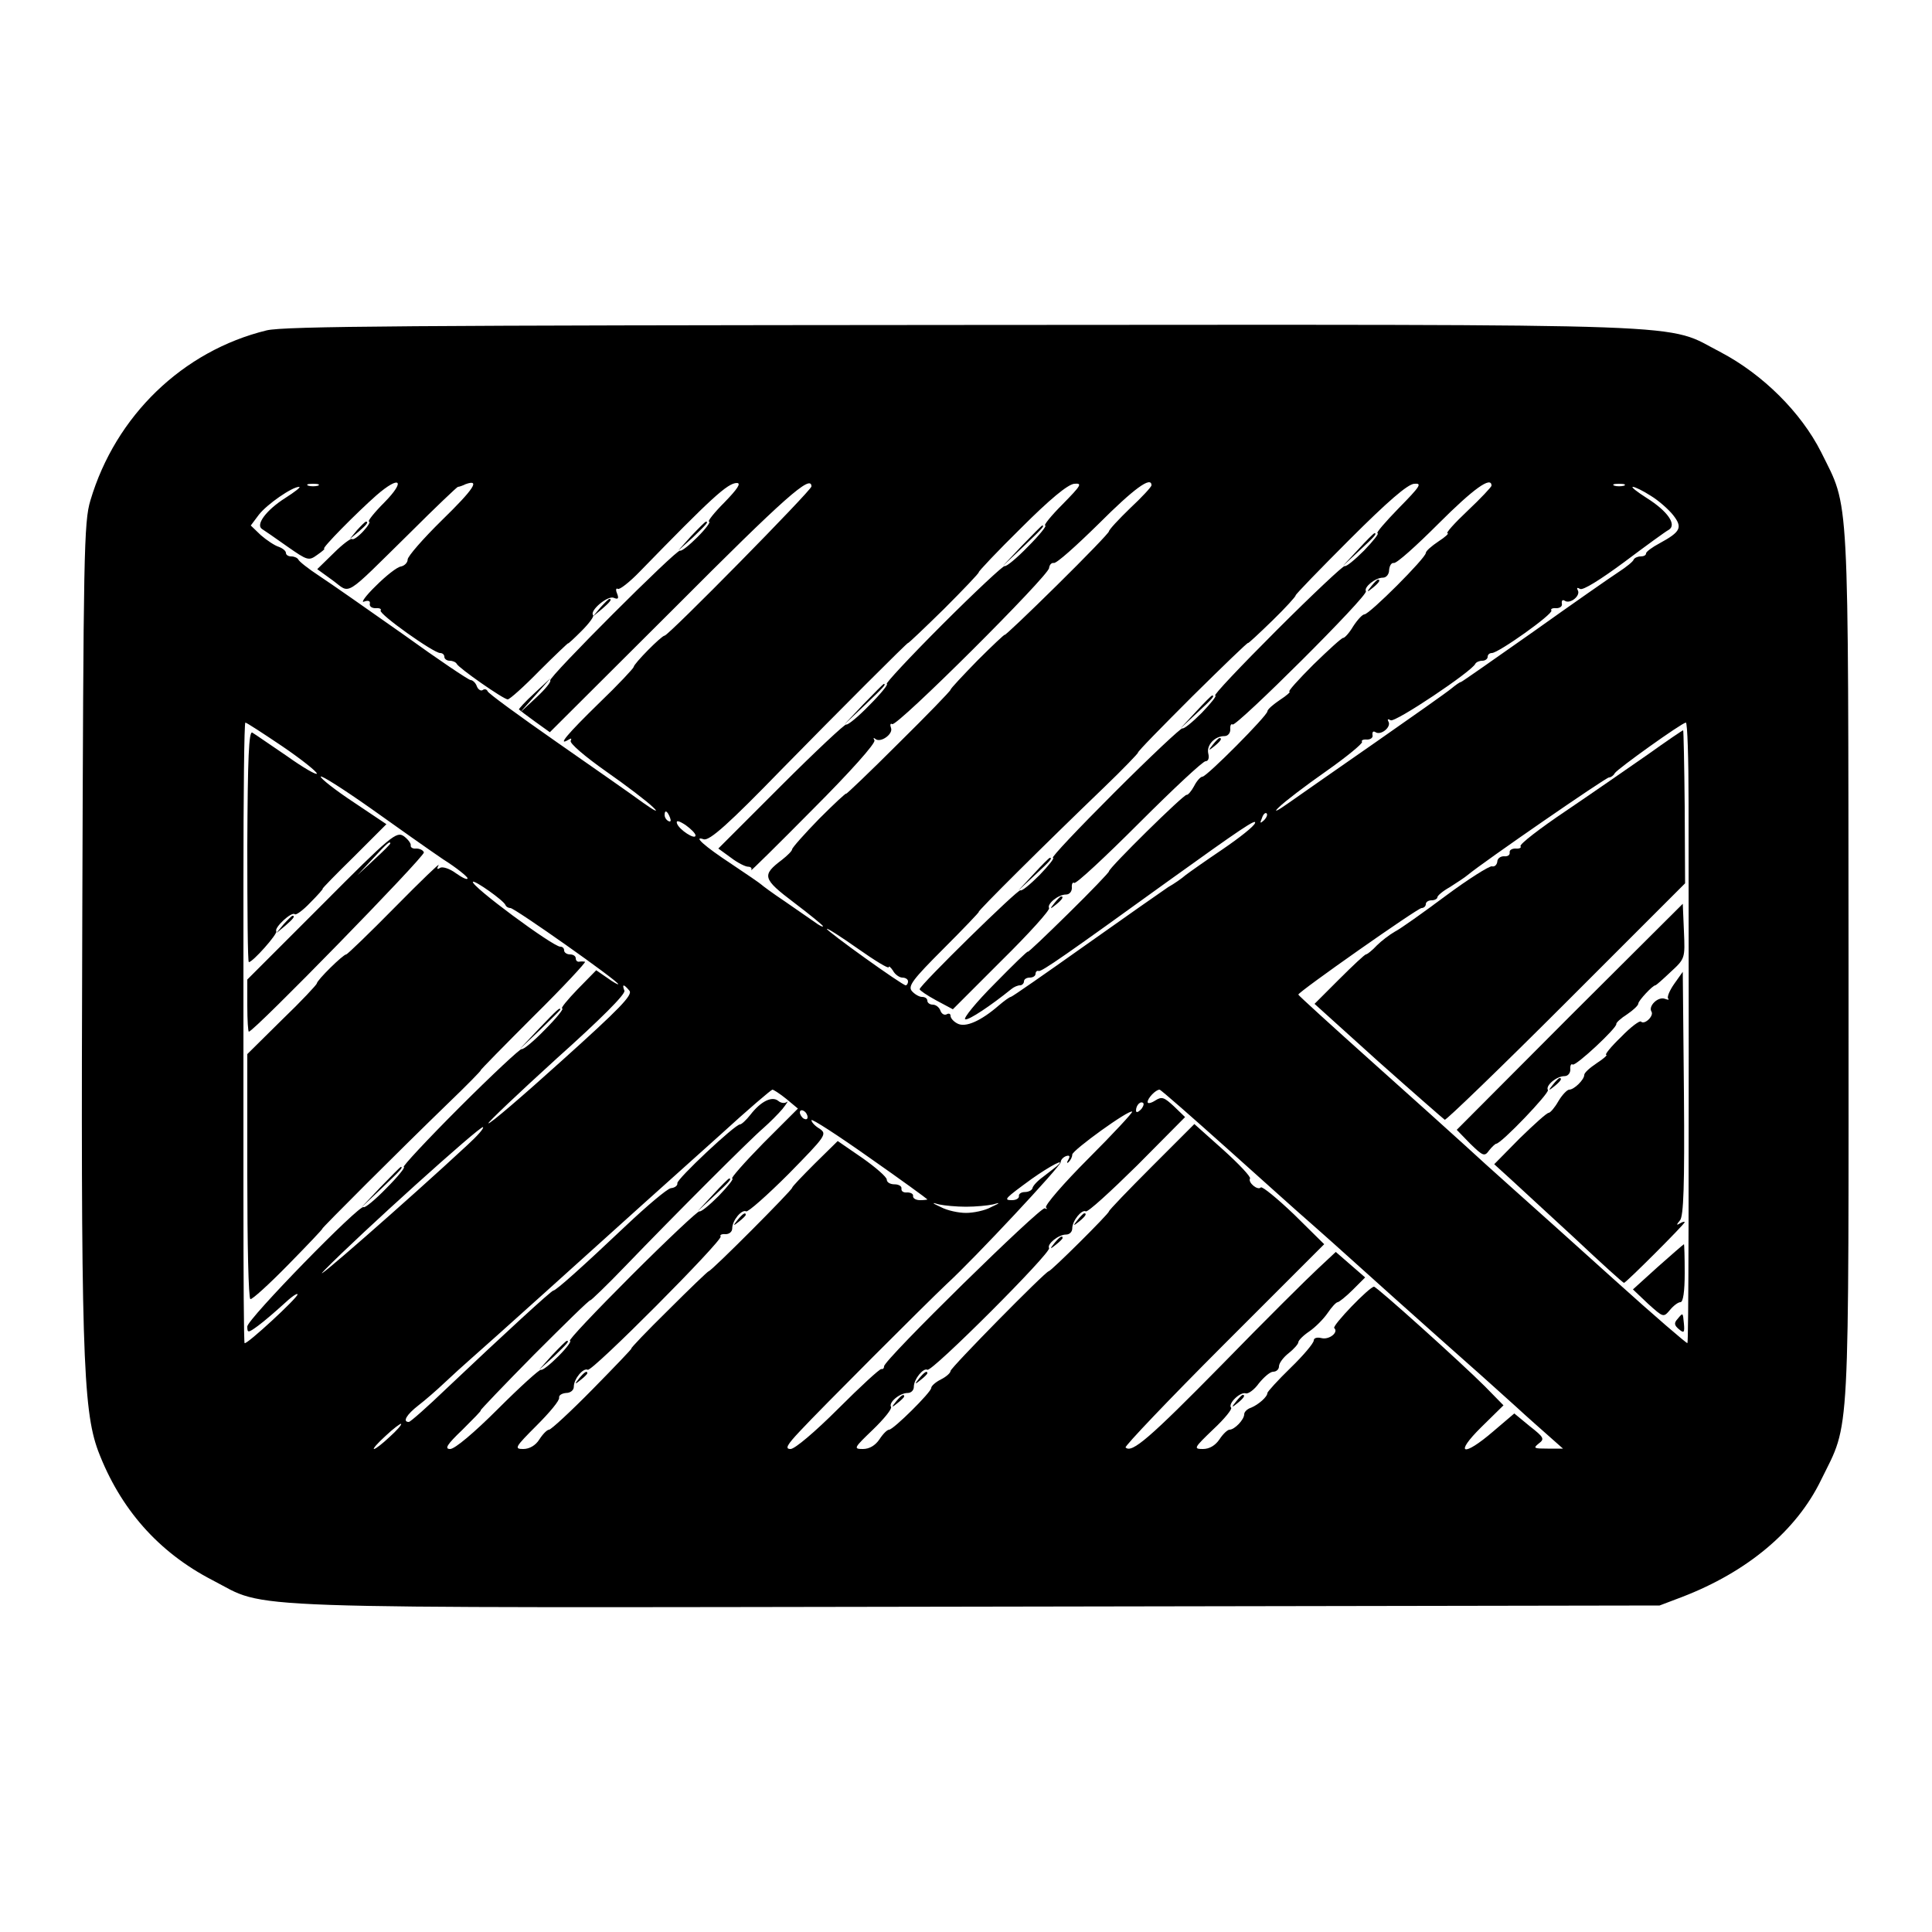 <?xml version="1.0" standalone="no"?>
<!DOCTYPE svg PUBLIC "-//W3C//DTD SVG 20010904//EN"
 "http://www.w3.org/TR/2001/REC-SVG-20010904/DTD/svg10.dtd">
<svg version="1.0" xmlns="http://www.w3.org/2000/svg"
 width="500pt" height="500pt" viewBox="0 0 500 500"
 preserveAspectRatio="xMidYMid meet">

<g transform="translate(0,500) scale(0.1,-0.1)"
fill="#000000" stroke="none">
<path d="M690 4145 c-217 -53 -391 -221 -456 -440 -17 -56 -18 -135 -21 -1068
-4 -1125 1 -1284 41 -1392 57 -150 156 -262 295 -334 150 -77 5 -72 1981 -69
l1765 3 58 22 c169 65 296 171 360 303 76 155 71 73 71 1330 -1 1255 3 1180
-71 1330 -52 103 -151 201 -259 258 -150 77 -5 72 -1959 71 -1427 -1 -1760 -3
-1805 -14z m133 -402 c-7 -2 -19 -2 -25 0 -7 3 -2 5 12 5 14 0 19 -2 13 -5z
m172 -43 c-27 -27 -45 -50 -40 -50 4 0 -2 -11 -15 -25 -13 -14 -26 -23 -29
-20 -2 3 -24 -13 -47 -36 l-43 -42 40 -29 c48 -35 25 -49 201 124 65 65 121
118 123 118 3 0 12 3 20 7 39 14 21 -13 -61 -93 -49 -48 -89 -94 -89 -102 0
-8 -8 -16 -17 -18 -10 -1 -39 -24 -65 -50 -27 -26 -40 -45 -31 -41 11 4 17 2
15 -6 -1 -7 6 -11 15 -11 10 1 16 -2 13 -6 -5 -9 137 -110 154 -110 6 0 11 -4
11 -10 0 -5 6 -10 14 -10 8 0 16 -4 18 -8 4 -10 121 -92 132 -92 5 0 42 33 82
74 41 41 74 72 74 71 0 -2 16 13 35 32 20 20 33 38 30 41 -10 11 37 51 53 45
12 -5 14 -2 9 11 -4 9 -3 15 2 12 4 -3 30 17 57 45 185 190 227 229 251 229
12 0 1 -16 -32 -50 -27 -27 -45 -50 -40 -50 5 0 -8 -18 -30 -40 -21 -21 -41
-37 -45 -35 -8 5 -342 -329 -336 -336 3 -3 -13 -23 -37 -45 l-42 -39 40 45 40
45 -42 -39 c-24 -22 -41 -41 -40 -42 2 -2 20 -16 41 -31 l39 -28 323 322 c286
287 354 347 354 314 0 -10 -370 -386 -380 -386 -8 0 -80 -73 -80 -81 0 -3 -40
-46 -90 -94 -81 -79 -110 -113 -78 -94 6 4 8 3 5 -3 -4 -6 37 -41 91 -79 53
-37 108 -79 122 -93 16 -15 6 -11 -25 11 -27 20 -129 91 -225 158 -96 67 -177
126 -178 131 -2 5 -8 7 -13 3 -5 -3 -12 2 -15 10 -3 9 -11 16 -16 16 -5 0 -84
53 -174 118 -91 64 -188 132 -217 151 -29 19 -53 38 -55 43 -2 4 -10 8 -18 8
-8 0 -14 4 -14 9 0 5 -8 12 -19 16 -10 3 -31 17 -46 30 l-26 25 21 28 c21 27
86 72 104 72 6 0 -11 -13 -36 -29 -49 -31 -77 -69 -60 -80 5 -3 34 -23 65 -45
53 -37 56 -38 78 -22 13 9 21 16 18 16 -8 0 83 92 135 138 61 53 77 39 21 -18z
m1755 -5 c-30 -30 -50 -55 -45 -55 5 0 -15 -25 -45 -55 -29 -30 -56 -52 -60
-50 -3 2 -76 -66 -161 -151 -84 -84 -149 -154 -144 -154 5 0 -15 -25 -45 -55
-29 -30 -56 -52 -60 -50 -3 2 -79 -69 -168 -158 l-163 -163 33 -24 c17 -13 37
-23 44 -23 7 0 11 -4 8 -9 -3 -5 69 66 160 158 96 96 163 171 159 178 -3 6 -3
8 2 4 13 -12 47 12 41 28 -3 8 -2 13 3 10 12 -8 406 385 406 404 1 8 6 14 12
13 7 -2 59 45 117 102 90 90 136 124 136 99 0 -4 -25 -31 -55 -59 -30 -29 -55
-56 -55 -60 0 -4 -61 -67 -135 -140 -74 -73 -135 -131 -135 -128 0 2 -31 -27
-70 -66 -38 -39 -70 -73 -70 -76 0 -3 -61 -66 -135 -139 -74 -74 -135 -132
-135 -130 0 3 -31 -26 -70 -65 -38 -39 -70 -75 -70 -79 0 -4 -12 -16 -26 -27
-53 -40 -51 -49 31 -111 41 -31 75 -59 75 -61 0 -3 -10 2 -22 11 -13 9 -48 33
-78 54 -30 20 -57 40 -60 43 -3 3 -38 27 -77 53 -70 46 -101 74 -72 64 15 -5
66 41 202 181 145 148 327 330 327 327 0 -2 42 38 93 88 50 50 91 93 90 95 -1
2 48 54 110 115 74 74 120 112 137 114 22 2 18 -4 -30 -53z m870 -10 c-35 -36
-60 -65 -55 -65 5 0 -11 -20 -35 -45 -24 -24 -46 -42 -50 -40 -3 2 -82 -72
-176 -166 -93 -93 -165 -169 -159 -169 5 0 -11 -20 -35 -45 -24 -24 -46 -42
-50 -40 -3 2 -82 -72 -176 -166 -93 -93 -165 -169 -159 -169 5 0 -11 -20 -35
-45 -24 -24 -46 -42 -49 -39 -5 5 -261 -246 -261 -256 0 -3 19 -16 43 -29 l43
-23 127 127 c70 69 125 130 122 135 -6 10 23 35 44 35 9 0 15 8 15 17 -1 10 2
16 6 13 5 -3 80 67 168 155 88 88 165 160 172 160 7 0 10 8 7 20 -5 21 16 45
42 45 9 0 15 8 15 17 -1 10 2 16 6 13 10 -6 352 334 345 345 -6 10 24 35 44
35 9 0 16 9 16 20 1 11 6 19 12 18 7 -2 59 45 116 102 90 90 137 124 137 98 0
-3 -28 -33 -62 -65 -34 -32 -57 -58 -52 -58 5 0 -6 -10 -23 -21 -18 -12 -33
-25 -33 -30 0 -13 -146 -159 -159 -159 -5 0 -18 -14 -29 -31 -10 -17 -22 -30
-26 -30 -3 1 -38 -31 -77 -69 -39 -39 -67 -70 -62 -70 4 0 -7 -10 -24 -21 -18
-12 -33 -25 -33 -30 0 -11 -157 -169 -168 -169 -5 0 -15 -11 -22 -25 -7 -13
-16 -23 -19 -22 -7 2 -201 -189 -201 -198 0 -3 -47 -52 -105 -109 -58 -57
-105 -102 -105 -99 0 3 -39 -35 -86 -83 -48 -48 -82 -90 -76 -92 9 -3 67 36
119 78 7 6 17 10 23 10 5 0 10 5 10 10 0 6 7 10 15 10 8 0 15 4 15 10 0 5 4 9
8 7 8 -2 71 42 337 234 185 133 228 162 223 149 -2 -8 -40 -38 -84 -68 -43
-29 -87 -60 -96 -67 -9 -8 -29 -22 -45 -31 -15 -10 -112 -78 -215 -151 -103
-73 -189 -133 -192 -133 -3 0 -17 -10 -31 -22 -46 -40 -86 -58 -107 -47 -10 5
-18 14 -18 20 0 6 -5 7 -10 4 -6 -3 -13 1 -16 9 -3 9 -12 16 -20 16 -8 0 -14
5 -14 10 0 6 -6 10 -14 10 -7 0 -19 7 -26 15 -11 13 2 30 82 110 52 52 93 95
91 95 -5 0 169 173 324 322 50 48 89 89 88 90 -2 2 62 67 141 146 79 78 144
141 144 138 0 -2 28 24 63 58 34 33 61 63 60 65 -1 2 62 67 140 145 98 98 150
143 167 144 21 2 16 -6 -40 -63z m583 58 c-7 -2 -19 -2 -25 0 -7 3 -2 5 12 5
14 0 19 -2 13 -5z m69 -26 c20 -12 46 -35 58 -50 25 -32 20 -43 -35 -73 -19
-10 -35 -22 -35 -26 0 -5 -6 -8 -14 -8 -8 0 -16 -4 -18 -8 -1 -5 -20 -20 -40
-33 -20 -13 -119 -82 -220 -154 -101 -71 -185 -130 -187 -130 -3 0 -14 -8 -25
-17 -12 -10 -100 -72 -196 -139 -96 -67 -197 -137 -225 -157 -31 -22 -41 -26
-25 -11 14 14 69 56 122 93 54 38 95 72 93 76 -3 4 3 7 13 6 9 0 16 5 14 12
-1 8 2 11 8 7 14 -9 42 14 33 28 -3 6 -1 7 6 3 11 -7 211 127 219 146 2 4 10
8 18 8 8 0 14 5 14 10 0 6 5 10 11 10 17 0 159 101 154 110 -3 4 3 7 13 6 9 0
16 5 14 12 -1 8 2 11 8 7 14 -9 42 14 33 28 -3 6 -1 7 6 3 7 -5 53 24 114 69
56 42 108 80 116 84 21 13 -3 48 -57 82 -25 16 -42 29 -36 29 5 0 26 -10 46
-23z m-3542 -648 c50 -34 90 -66 90 -71 0 -5 -35 15 -77 45 -43 29 -83 57 -90
61 -9 5 -12 -64 -13 -294 0 -165 1 -300 4 -300 10 0 75 73 71 80 -6 9 40 52
48 44 3 -3 21 10 40 30 20 20 34 36 32 36 -2 0 35 38 81 83 l84 84 -85 57
c-47 31 -85 61 -85 66 0 5 57 -31 128 -81 70 -50 155 -110 189 -133 35 -22 63
-45 63 -49 0 -5 -13 1 -30 13 -16 12 -35 18 -41 14 -8 -5 -9 -3 -4 7 5 8 -46
-41 -112 -108 -67 -68 -124 -123 -127 -123 -8 0 -76 -67 -76 -75 0 -3 -40 -46
-90 -94 l-90 -89 0 -316 c0 -173 3 -316 8 -318 4 -2 48 38 98 89 50 51 90 93
88 93 -3 0 200 203 324 323 50 48 88 87 86 87 -2 0 60 63 137 140 78 77 137
141 133 141 -5 1 -12 1 -16 0 -5 0 -8 4 -8 9 0 6 -7 10 -15 10 -8 0 -15 5 -15
10 0 6 -4 10 -10 10 -19 0 -234 159 -226 168 5 4 79 -48 84 -60 2 -5 8 -8 13
-8 11 0 279 -189 279 -197 0 -2 -13 5 -28 16 l-29 20 -48 -49 c-27 -28 -45
-50 -40 -50 5 0 -15 -25 -45 -55 -29 -30 -56 -52 -60 -50 -3 2 -76 -66 -161
-151 -84 -84 -149 -154 -144 -154 5 0 -15 -25 -45 -55 -29 -30 -56 -52 -59
-49 -9 9 -301 -290 -301 -309 0 -17 2 -17 28 2 15 11 44 36 65 55 20 19 37 31
37 26 0 -9 -132 -131 -137 -126 -2 1 -3 176 -3 387 0 211 0 572 0 802 0 229 2
417 5 417 3 0 46 -28 95 -61z m3640 -146 c1 -1023 0 -1396 -3 -1399 -1 -2 -86
71 -188 163 -101 91 -220 198 -264 237 -44 39 -100 90 -125 113 -25 23 -132
119 -237 213 -106 95 -193 174 -193 176 0 7 309 224 319 224 6 0 11 5 11 10 0
6 7 10 15 10 8 0 15 4 15 8 0 4 14 16 32 26 17 11 39 25 47 32 41 34 357 252
365 252 5 0 12 5 15 11 8 12 173 130 184 131 4 0 7 -93 7 -207z m-2636 -39 c3
-8 2 -12 -4 -9 -6 3 -10 10 -10 16 0 14 7 11 14 -7z m1537 -7 c-10 -9 -11 -8
-5 6 3 10 9 15 12 12 3 -3 0 -11 -7 -18z m-1471 -39 c0 -13 -43 15 -48 31 -3
9 5 7 22 -4 14 -10 26 -22 26 -27z m500 -341 c0 4 5 0 11 -9 5 -10 17 -18 24
-18 8 0 15 -4 15 -10 0 -5 -3 -10 -6 -10 -9 0 -204 140 -204 146 0 3 36 -20
80 -51 44 -31 80 -53 80 -48z m-671 -61 c9 -11 -26 -47 -175 -181 -102 -92
-187 -165 -190 -162 -2 2 77 77 176 167 115 103 179 167 176 176 -7 18 -2 18
13 0z m406 -280 l30 -25 -90 -90 c-49 -50 -85 -91 -80 -91 5 0 -11 -20 -35
-45 -24 -24 -46 -42 -50 -40 -3 2 -82 -72 -176 -166 -93 -93 -165 -169 -159
-169 5 0 -8 -18 -30 -40 -21 -21 -41 -37 -45 -35 -3 2 -53 -43 -111 -101 -62
-62 -112 -104 -124 -104 -15 0 -9 11 32 50 28 28 50 50 47 50 -2 0 60 65 138
144 79 79 144 143 146 141 1 -1 42 38 90 88 129 134 323 328 357 357 17 15 39
37 50 50 11 14 16 22 11 18 -5 -4 -15 -3 -22 3 -16 13 -45 -1 -72 -36 -11 -14
-23 -25 -27 -25 -13 0 -164 -142 -162 -152 1 -6 -6 -12 -17 -13 -10 -2 -62
-46 -116 -97 -110 -104 -181 -168 -188 -168 -5 0 -126 -111 -277 -254 -49 -47
-93 -86 -97 -86 -17 0 -6 19 25 43 17 13 48 40 67 58 20 19 50 46 67 61 17 15
107 95 200 179 92 83 202 182 243 219 41 37 133 119 204 183 71 65 132 117
135 117 3 0 20 -11 36 -24z m1146 -133 c96 -86 185 -166 198 -177 14 -12 45
-40 70 -62 54 -49 245 -220 350 -313 41 -36 97 -87 125 -112 28 -26 67 -60 86
-77 l35 -31 -40 0 c-35 0 -38 1 -23 13 16 12 14 16 -23 45 l-40 33 -54 -46
c-79 -68 -103 -60 -31 11 l57 56 -48 49 c-62 62 -280 258 -287 258 -12 0 -109
-101 -103 -107 12 -11 -13 -31 -33 -26 -12 3 -20 0 -20 -6 0 -7 -27 -39 -60
-71 -33 -32 -60 -62 -60 -65 0 -10 -23 -30 -42 -38 -10 -3 -18 -11 -18 -17 0
-14 -25 -40 -38 -40 -5 0 -17 -11 -26 -25 -11 -16 -26 -25 -43 -25 -25 0 -23
3 27 51 29 27 50 53 46 56 -9 10 24 42 38 37 6 -2 22 9 34 26 13 16 29 30 37
30 8 0 15 6 15 14 0 8 11 23 25 34 14 11 25 24 25 28 0 5 13 18 28 28 16 11
37 32 48 48 10 15 22 28 26 28 3 0 21 14 39 32 l32 32 -38 33 -38 33 -46 -43
c-25 -23 -138 -135 -249 -249 -187 -190 -233 -230 -249 -214 -3 3 111 123 254
266 l260 260 -78 77 c-44 42 -82 73 -86 70 -8 -9 -34 13 -28 23 3 4 -29 38
-69 74 l-75 67 -110 -110 c-61 -61 -111 -113 -111 -116 0 -6 -150 -155 -156
-155 -8 0 -254 -250 -254 -258 0 -5 -11 -15 -25 -22 -14 -7 -25 -17 -25 -22 0
-11 -98 -108 -109 -108 -5 0 -16 -11 -25 -25 -11 -16 -26 -25 -43 -25 -25 0
-23 3 26 50 29 28 50 54 47 59 -7 11 22 36 43 36 9 0 16 7 16 16 0 20 25 50
35 44 11 -7 322 304 315 315 -6 10 24 35 44 35 9 0 16 7 16 16 0 20 25 50 35
44 5 -3 64 51 133 119 l124 125 -29 28 c-25 23 -31 26 -48 15 -11 -7 -20 -9
-20 -4 0 10 21 32 31 32 3 0 84 -71 180 -157z m-229 105 c-7 -7 -12 -8 -12 -2
0 14 12 26 19 19 2 -3 -1 -11 -7 -17z m-862 -19 c0 -6 -4 -7 -10 -4 -5 3 -10
11 -10 16 0 6 5 7 10 4 6 -3 10 -11 10 -16z m727 -107 c-65 -65 -114 -122
-110 -127 4 -4 3 -5 -3 -2 -10 6 -417 -393 -416 -409 0 -5 -3 -8 -7 -7 -4 1
-54 -45 -112 -103 -59 -59 -112 -104 -123 -104 -15 0 -10 10 25 47 50 54 327
331 379 380 73 67 295 305 295 315 0 6 6 13 14 16 9 3 11 0 6 -9 -5 -8 -4 -11
1 -6 5 5 9 13 9 19 0 11 148 118 155 111 2 -2 -49 -57 -113 -121z m-417 -106
c0 -1 -9 -2 -19 -2 -11 0 -19 5 -18 11 1 5 -6 9 -15 9 -10 -1 -16 3 -15 10 1
6 -7 11 -18 11 -11 0 -20 5 -20 12 0 7 -29 32 -63 56 l-64 44 -59 -58 c-32
-32 -59 -60 -59 -63 0 -6 -209 -216 -216 -216 -2 0 -49 -45 -104 -100 -56 -55
-99 -100 -96 -100 2 0 -43 -47 -100 -105 -57 -58 -108 -105 -113 -105 -5 0
-16 -11 -25 -25 -10 -16 -26 -25 -42 -25 -24 0 -21 5 35 61 33 33 60 65 58 72
-1 6 7 11 18 12 11 0 20 7 20 16 0 21 25 50 36 44 10 -7 350 335 344 345 -3 4
3 7 13 6 9 0 17 6 17 15 0 21 25 50 36 44 4 -3 54 41 110 97 97 99 100 103 80
117 -12 7 -21 17 -21 22 0 5 68 -39 150 -97 83 -58 150 -107 150 -108z m-1190
141 c-154 -143 -424 -379 -370 -324 91 93 404 375 410 370 3 -3 -15 -23 -40
-46z m1525 -55 c-6 -5 -22 -17 -36 -28 -14 -10 -26 -23 -27 -29 -1 -5 -10 -10
-20 -10 -9 0 -16 -5 -15 -10 1 -6 -7 -11 -18 -11 -23 0 -19 4 51 55 48 34 92
57 65 33z m-235 -105 c25 0 56 3 70 6 20 6 19 4 -5 -7 -16 -9 -46 -15 -65 -15
-19 0 -48 6 -65 15 -24 11 -25 13 -5 7 14 -3 45 -6 70 -6z m-1492 -596 c-18
-17 -36 -31 -40 -31 -4 0 9 15 30 34 20 19 39 33 40 31 2 -2 -11 -17 -30 -34z"/>
<path d="M924 3628 l-19 -23 23 19 c21 18 27 26 19 26 -2 0 -12 -10 -23 -22z"/>
<path d="M1789 3613 l-34 -38 38 34 c34 33 42 41 34 41 -2 0 -19 -17 -38 -37z"/>
<path d="M1554 3428 l-19 -23 23 19 c21 18 27 26 19 26 -2 0 -12 -10 -23 -22z"/>
<path d="M2645 3588 l-50 -53 53 50 c48 46 57 55 49 55 -1 0 -25 -24 -52 -52z"/>
<path d="M2235 3178 l-50 -53 53 50 c48 46 57 55 49 55 -1 0 -25 -24 -52 -52z"/>
<path d="M3515 3578 l-40 -43 43 40 c39 36 47 45 39 45 -2 0 -21 -19 -42 -42z"/>
<path d="M3549 3483 c-13 -16 -12 -17 4 -4 16 13 21 21 13 21 -2 0 -10 -8 -17
-17z"/>
<path d="M3095 3158 l-40 -43 43 40 c39 36 47 45 39 45 -2 0 -21 -19 -42 -42z"/>
<path d="M3139 3073 c-13 -16 -12 -17 4 -4 16 13 21 21 13 21 -2 0 -10 -8 -17
-17z"/>
<path d="M2675 2738 l-40 -43 43 40 c39 36 47 45 39 45 -2 0 -21 -19 -42 -42z"/>
<path d="M2729 2663 c-13 -16 -12 -17 4 -4 16 13 21 21 13 21 -2 0 -10 -8 -17
-17z"/>
<path d="M832 2657 l-192 -192 0 -68 c0 -37 2 -67 4 -67 13 0 456 454 453 464
-2 6 -11 10 -20 10 -9 -1 -15 3 -14 8 1 5 -7 16 -18 24 -19 13 -33 2 -213
-179z m178 160 c0 -2 -19 -21 -42 -42 l-43 -40 40 43 c36 39 45 47 45 39z"/>
<path d="M734 2608 l-19 -23 23 19 c21 18 27 26 19 26 -2 0 -12 -10 -23 -22z"/>
<path d="M1395 2338 l-50 -53 53 50 c28 27 52 51 52 52 0 8 -9 -1 -55 -49z"/>
<path d="M985 1928 l-50 -53 53 50 c48 46 57 55 49 55 -1 0 -25 -24 -52 -52z"/>
<path d="M4264 3047 c-49 -34 -144 -100 -212 -146 -67 -45 -120 -86 -117 -91
3 -4 -3 -7 -13 -6 -9 0 -16 -4 -15 -10 1 -7 -5 -11 -15 -10 -9 0 -17 -6 -17
-14 -1 -8 -7 -14 -14 -12 -7 1 -61 -33 -119 -76 -59 -44 -118 -86 -132 -93
-14 -8 -35 -24 -47 -36 -12 -13 -25 -23 -28 -23 -3 0 -34 -29 -69 -64 l-64
-64 165 -149 c91 -81 169 -149 172 -151 4 -1 146 136 315 305 l307 307 -1 198
c-1 109 -3 198 -4 198 -2 0 -43 -28 -92 -63z"/>
<path d="M4062 2369 l-292 -293 35 -36 c33 -32 37 -34 49 -17 7 9 16 17 18 17
13 0 138 131 134 139 -7 11 22 36 43 36 9 0 15 8 15 17 -1 10 2 16 6 13 8 -5
116 96 113 105 -1 3 12 15 28 25 16 11 29 23 29 28 0 7 37 47 44 47 2 0 20 16
40 35 37 34 37 35 34 105 l-3 71 -293 -292z"/>
<path d="M4333 2454 c-12 -17 -19 -34 -16 -38 4 -4 0 -4 -8 -1 -18 7 -44 -19
-35 -33 7 -11 -18 -35 -27 -26 -3 4 -27 -14 -52 -40 -26 -25 -43 -46 -38 -46
4 0 -7 -10 -24 -21 -18 -12 -33 -25 -33 -31 0 -12 -26 -38 -39 -38 -5 0 -18
-13 -28 -30 -9 -16 -21 -30 -25 -30 -5 0 -38 -30 -75 -66 l-66 -67 44 -40 c24
-22 99 -91 166 -153 67 -63 123 -114 126 -114 5 0 157 152 157 157 0 2 -6 1
-12 -3 -10 -6 -10 -4 0 8 9 12 12 88 10 329 l-3 314 -22 -31z"/>
<path d="M4019 2193 c-13 -16 -12 -17 4 -4 16 13 21 21 13 21 -2 0 -10 -8 -17
-17z"/>
<path d="M4290 1721 l-64 -58 39 -37 c40 -36 40 -36 57 -16 9 11 21 20 27 20
7 0 11 28 11 75 0 41 -1 75 -2 75 -2 -1 -32 -27 -68 -59z"/>
<path d="M4341 1586 c-9 -10 -8 -16 4 -26 13 -11 15 -9 13 14 -3 30 -2 30 -17
12z"/>
<path d="M1845 1908 l-40 -43 43 40 c39 36 47 45 39 45 -2 0 -21 -19 -42 -42z"/>
<path d="M1429 1493 l-34 -38 38 34 c34 33 42 41 34 41 -2 0 -19 -17 -38 -37z"/>
<path d="M2789 1843 c-13 -16 -12 -17 4 -4 16 13 21 21 13 21 -2 0 -10 -8 -17
-17z"/>
<path d="M2729 1783 c-13 -16 -12 -17 4 -4 9 7 17 15 17 17 0 8 -8 3 -21 -13z"/>
<path d="M2379 1433 c-13 -16 -12 -17 4 -4 9 7 17 15 17 17 0 8 -8 3 -21 -13z"/>
<path d="M2319 1373 c-13 -16 -12 -17 4 -4 9 7 17 15 17 17 0 8 -8 3 -21 -13z"/>
<path d="M3199 1373 c-13 -16 -12 -17 4 -4 16 13 21 21 13 21 -2 0 -10 -8 -17
-17z"/>
<path d="M1909 1843 c-13 -16 -12 -17 4 -4 9 7 17 15 17 17 0 8 -8 3 -21 -13z"/>
<path d="M1499 1433 c-13 -16 -12 -17 4 -4 9 7 17 15 17 17 0 8 -8 3 -21 -13z"/>
</g>
</svg>

